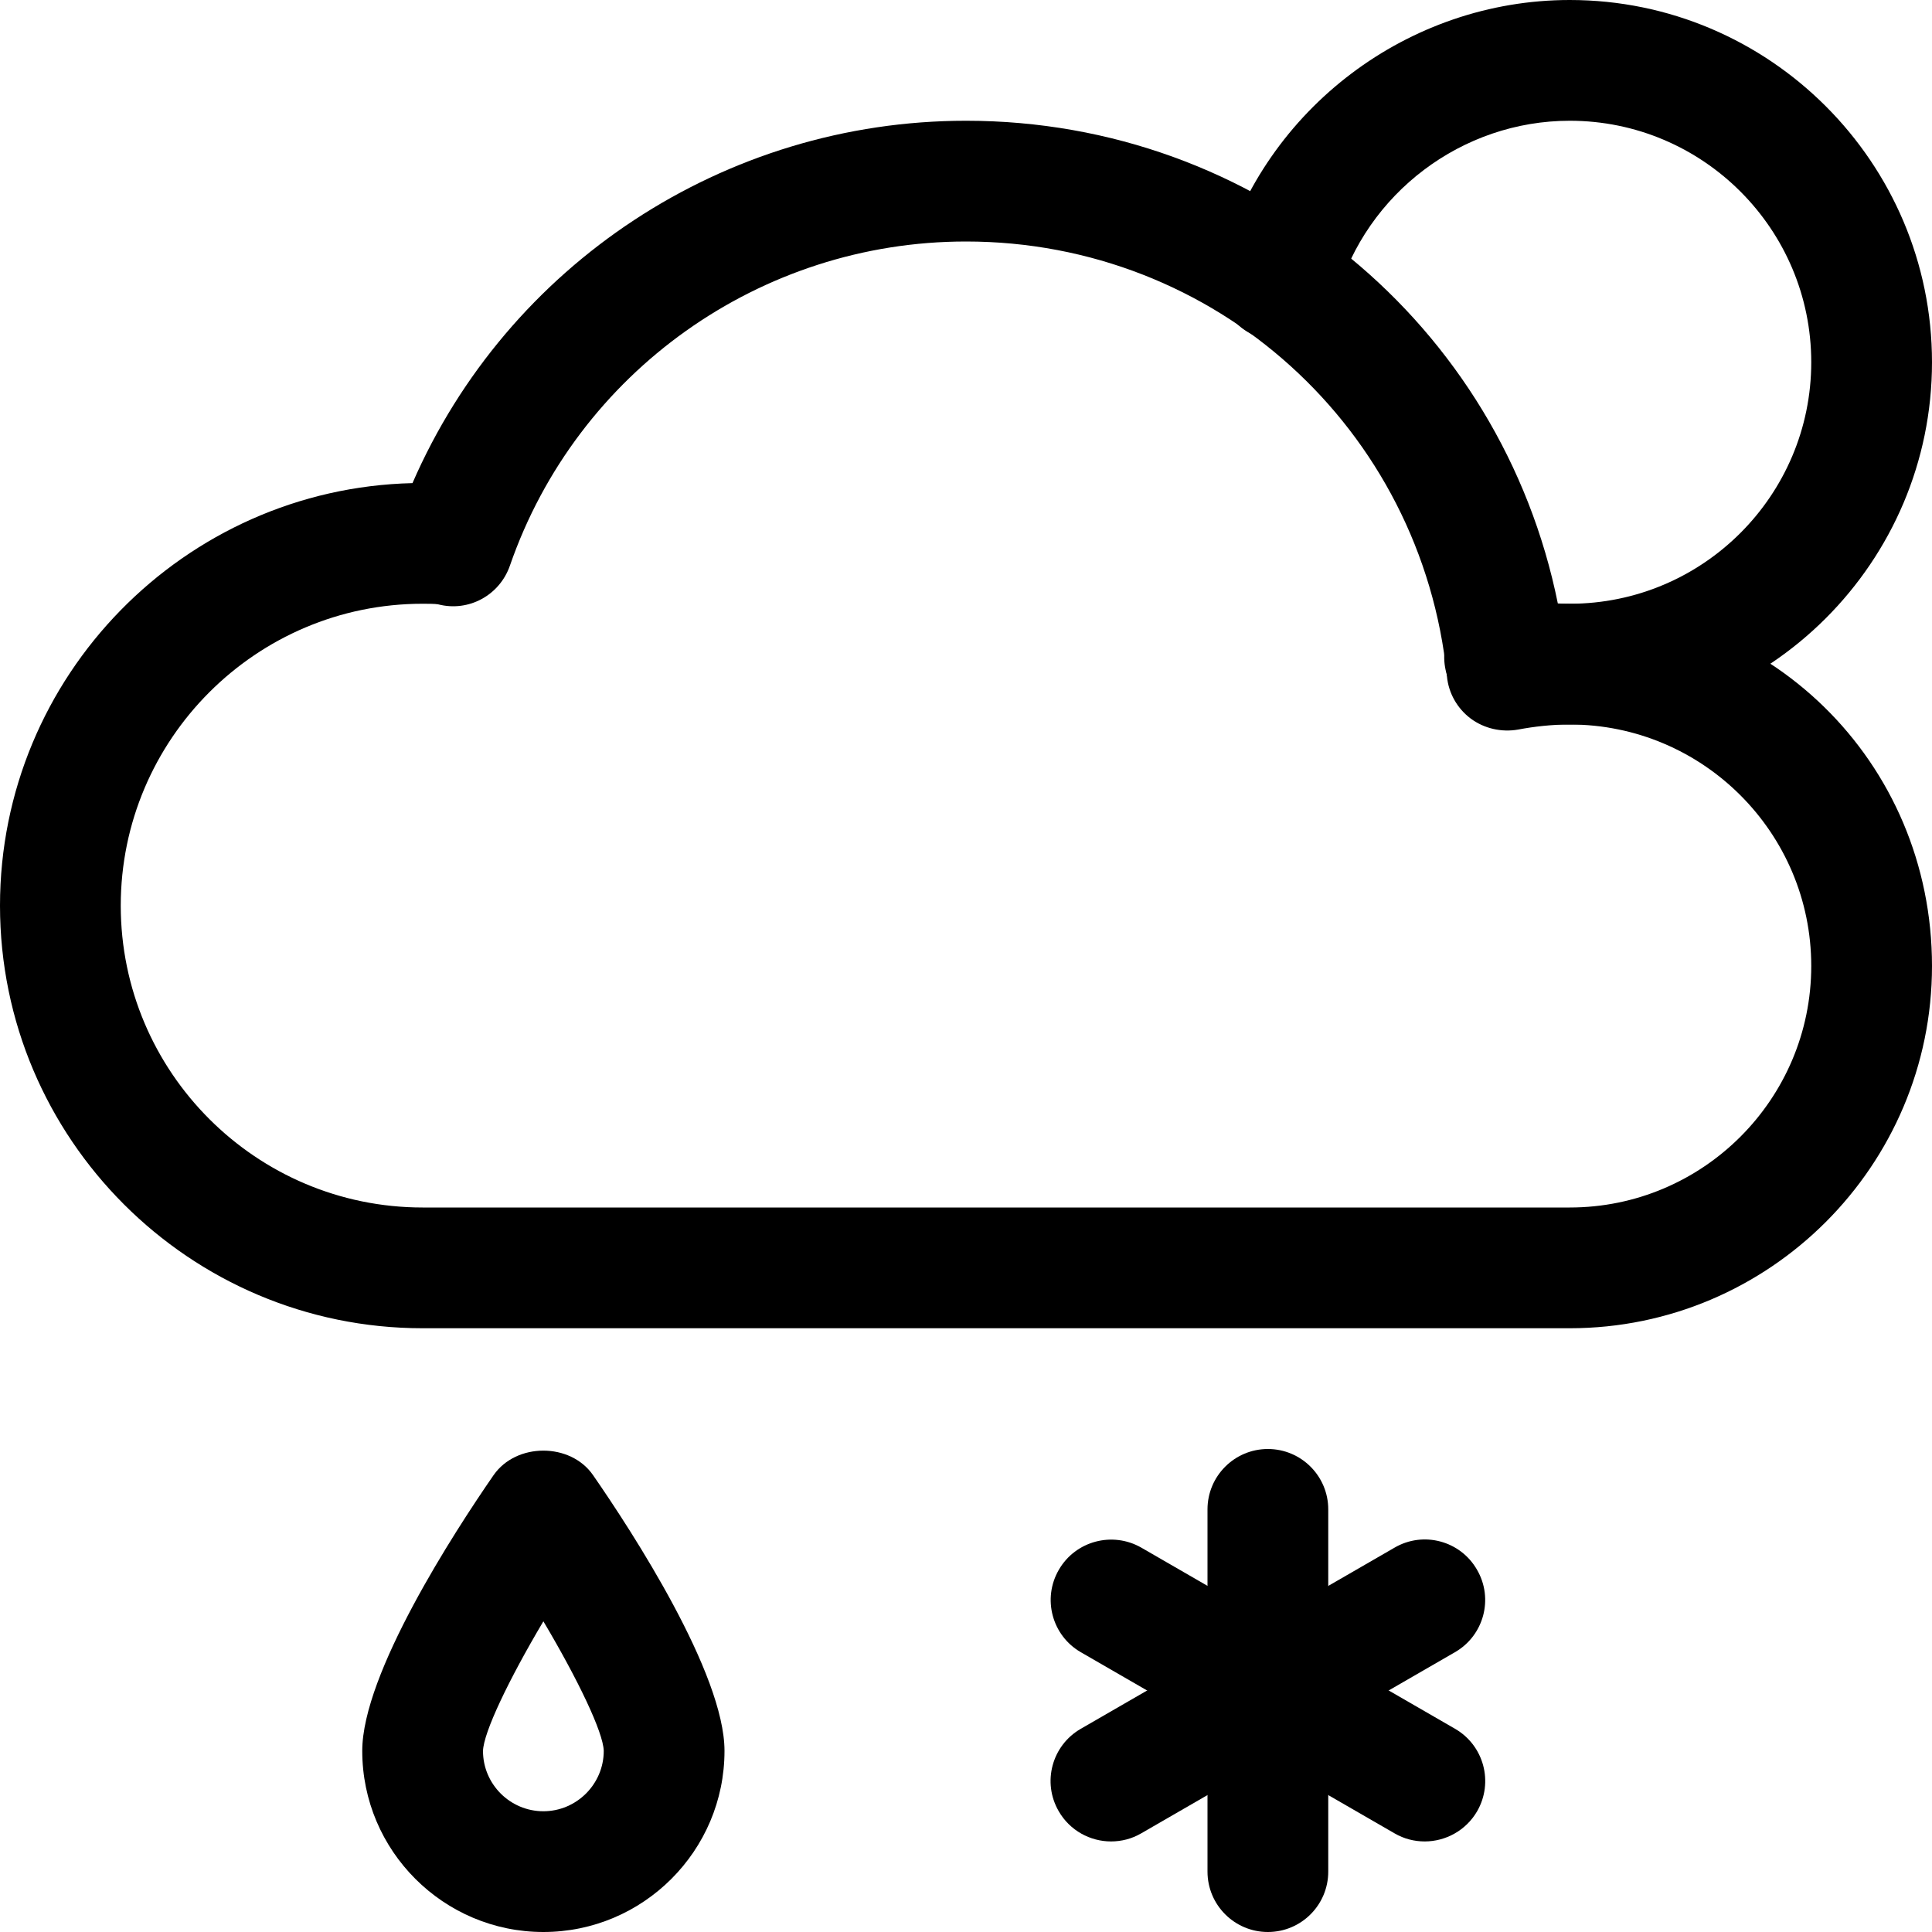 <?xml version="1.0" encoding="utf-8"?>
<!DOCTYPE svg PUBLIC "-//W3C//DTD SVG 1.0//EN" "http://www.w3.org/TR/2001/REC-SVG-20010904/DTD/svg10.dtd">
<svg    fill="#000000" xmlns="http://www.w3.org/2000/svg" xmlns:xlink="http://www.w3.org/1999/xlink" version="1.1" x="0px" y="0px" viewBox="0 0 16 16" style="enable-background:new 0 0 16 16;" xml:space="preserve"><path d="M13,11H3.5C1.57,11,0,9.43,0,7.5c0-1.902,1.525-3.454,3.416-3.499C4.203,2.191,5.999,1,8,1c2.409,0,4.436,1.688,4.902,4.001  C14.65,4.965,16,6.313,16,8C16,9.654,14.654,11,13,11z M3.5,5C2.122,5,1,6.122,1,7.5C1,8.879,2.122,10,3.5,10H13  c1.103,0,2-0.897,2-2c0-1.103-0.897-2-2-2c-0.147,0-0.297,0.017-0.428,0.042c-0.137,0.024-0.28-0.008-0.392-0.091  c-0.112-0.084-0.184-0.211-0.197-0.35C11.775,3.548,10.063,2,8,2C6.297,2,4.779,3.079,4.223,4.684  C4.138,4.929,3.882,5.07,3.629,5.005C3.606,5,3.54,5,3.5,5z"></path><path d="M13,6c-0.228,0-0.448-0.025-0.654-0.073c-0.27-0.063-0.436-0.333-0.372-0.602c0.062-0.268,0.331-0.434,0.601-0.372  C12.706,4.984,12.85,5,13,5c1.103,0,2-0.897,2-2s-0.897-2-2-2c-0.891,0-1.685,0.599-1.93,1.457  c-0.076,0.265-0.351,0.416-0.618,0.344c-0.265-0.076-0.419-0.353-0.343-0.618C10.476,0.897,11.665,0,13,0c1.654,0,3,1.346,3,3  S14.654,6,13,6z"></path><path d="M4.5,16C3.673,16,3,15.327,3,14.5c0-0.639,0.761-1.811,1.088-2.284c0.188-0.27,0.636-0.27,0.823,0  C5.239,12.689,6,13.861,6,14.5C6,15.327,5.327,16,4.5,16z M4.5,13.427c-0.288,0.485-0.496,0.921-0.5,1.074C4,14.775,4.224,15,4.5,15  C4.775,15,5,14.775,5,14.5C4.996,14.347,4.788,13.912,4.5,13.427z"></path><path d="M10.5,16c-0.276,0-0.5-0.224-0.5-0.5v-3c0-0.276,0.224-0.5,0.5-0.5s0.5,0.224,0.5,0.5v3C11,15.776,10.776,16,10.5,16z"></path><path d="M11.799,15.25c-0.085,0-0.171-0.021-0.25-0.067l-2.598-1.5C8.712,13.545,8.63,13.239,8.769,13  c0.138-0.239,0.444-0.32,0.683-0.183l2.598,1.5c0.239,0.138,0.321,0.443,0.183,0.683C12.14,15.16,11.971,15.25,11.799,15.25z"></path><path d="M9.201,15.25c-0.172,0-0.341-0.09-0.433-0.25c-0.139-0.239-0.057-0.545,0.183-0.683l2.598-1.5  c0.238-0.139,0.545-0.058,0.683,0.183c0.139,0.239,0.057,0.545-0.183,0.683l-2.598,1.5C9.372,15.229,9.286,15.25,9.201,15.25z"></path></svg>